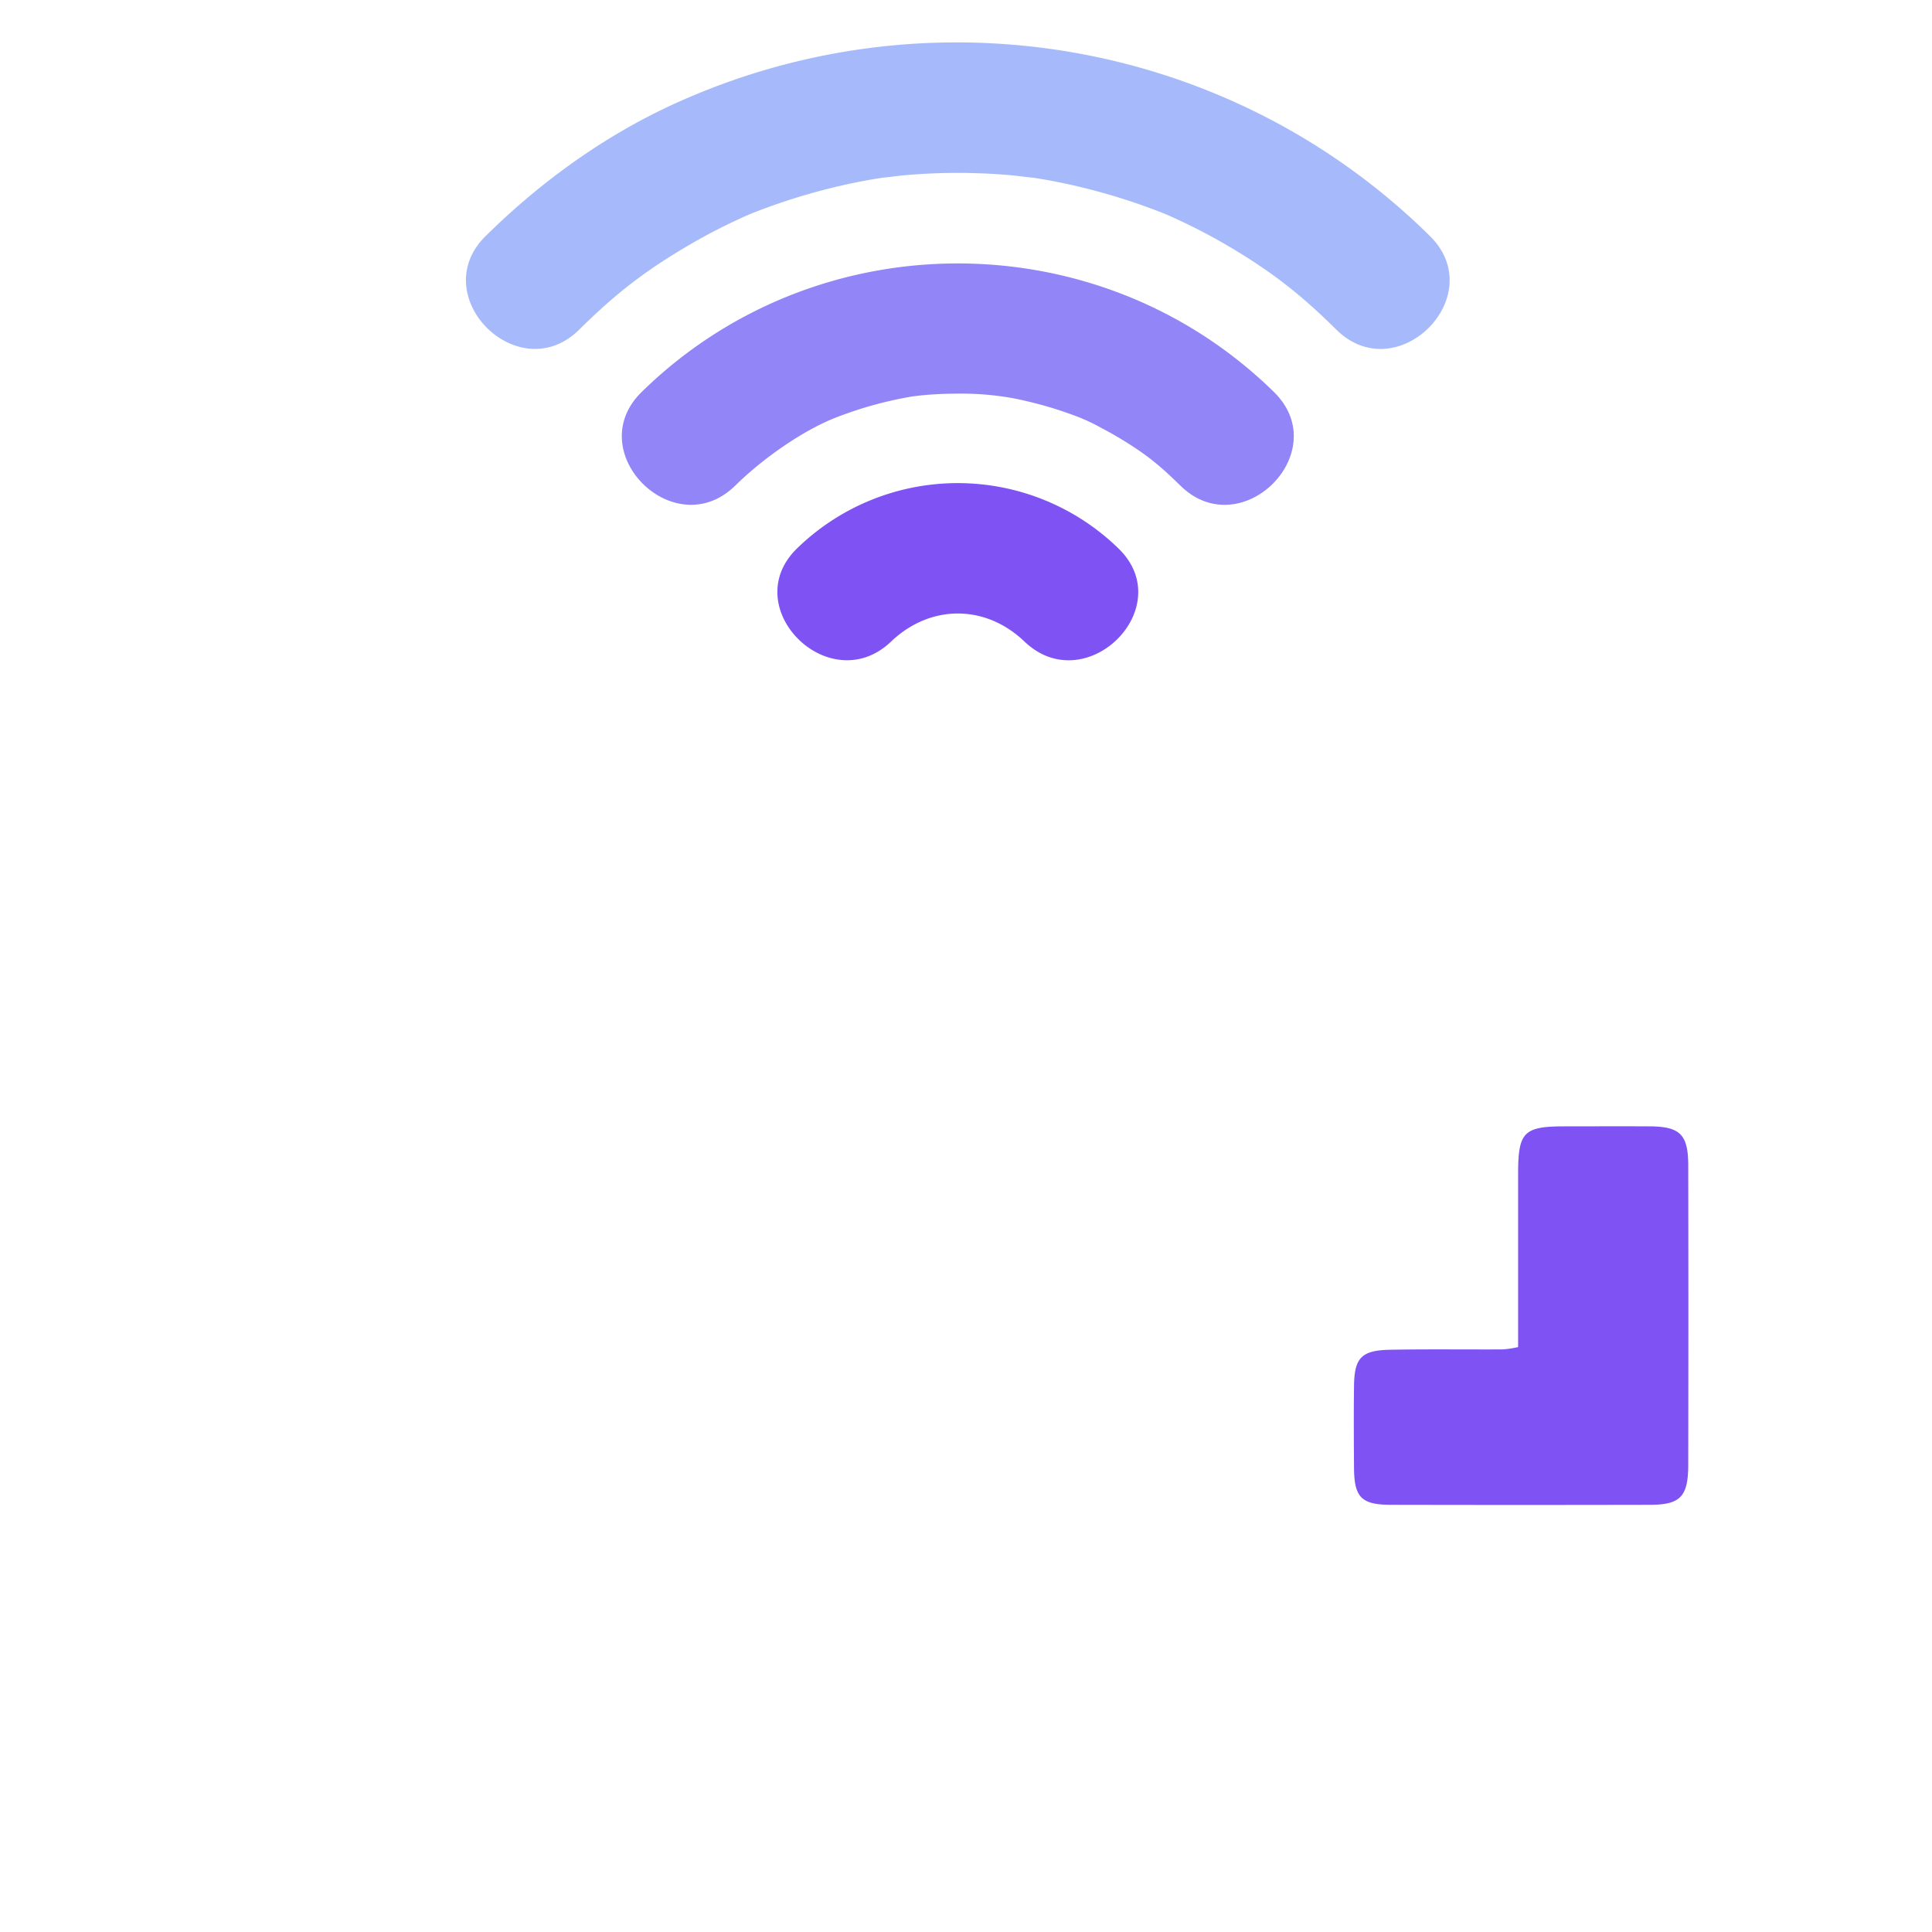 <svg t="1669186581219" class="icon" viewBox="0 0 1071 1024" version="1.1" xmlns="http://www.w3.org/2000/svg" p-id="4773" width="200" height="200"><path d="M1065.882 432.475c-9.417-22.094-26.062-34.552-50.037-36.742-5.333-0.425-10.68-0.206-16.013-0.206H79.345c-51.711 0-63.01 8.065-79.345 56.001v514.023c4.818 18.847 10.474 37.476 29.102 47.666 8.271 4.496 17.585 7.227 26.384 10.783h960.887c17.791-5.333 35.273-11.594 44.587-29.102 4.818-9.108 7.33-19.479 10.886-29.308v-514.023c-1.984-6.429-3.337-13.024-5.965-19.092z m-153.962 44.484c0.412-4.921 8.374-12.677 13.295-13.089 18.835-1.572 37.888-0.734 56.839-0.631 9.43 0 14.235 5.153 14.339 14.545v27.737c-0.103 47.834 4.921 42.706-42.913 42.706-9.211 0.103-18.525 0.103-27.737 0-9.533-0.103-14.339-5.024-14.442-14.442-0.129-18.938-0.915-37.978 0.618-56.826z m-138.477 0.412c0-9.623 5.23-14.171 14.648-14.171 18.422-0.103 36.948-0.103 55.396 0 10.306 0.103 15.073 5.552 15.073 15.601 0 17.585-0.103 35.067 0.103 52.549 0.206 12.458-5.759 17.688-17.894 17.16-8.271-0.425-16.529-0.103-24.799-0.103-9.211 0-18.422 0-27.749-0.103s-14.648-4.393-14.751-14.029q-0.193-28.484-0.039-56.903z m-95.333-14.171c8.799 0 17.482 0.206 26.281 0 10.886-0.206 16.438 5.024 16.541 15.704 0.206 17.894 0.206 35.904 0 53.902-0.103 10.783-6.068 15.807-16.748 15.601-9.314-0.103-18.525 0-27.737 0-44.072-0.103-41.225 4.921-41.135-41.972-0.052-48.632-3.298-43.183 42.758-43.286z m17.482 304.806c0 8.786-0.103 17.482 0.103 26.268 0.206 10.886-5.23 16.335-15.807 16.438q-27.054 0.309-54.017 0c-10.783-0.103-15.601-5.965-15.459-16.748 0.206-17.482 0.206-35.067 0-52.549-0.206-11.092 5.449-16.335 15.807-16.541 17.482-0.425 35.067-0.206 52.549-0.103 12.045 0.103 17.585 6.171 16.954 18.422-0.477 8.219-0.167 16.49-0.167 24.761z m-86.315-167.051c46.378 0 42.603-1.675 42.513 42.603 0 8.683-0.206 17.482 0 26.165 0.309 12.252-6.068 17.791-17.791 17.894-16.013 0.103-32.027 0.206-48.04 0-15.395-0.309-19.672-4.702-19.891-20.097-0.103-7.73 0-15.459 0-23.189 0.103-45.012-4.921-43.544 43.235-43.441z m-112.08-122.683c0.103-9.945 5.333-15.176 15.459-15.176 17.894 0.103 35.904 0.103 53.902 0 11.092 0 15.91 5.656 16.013 16.219v26.281c0.206 48.465 2.924 42.603-43.235 42.706-8.786 0-17.482-0.206-26.268 0-10.152 0.206-15.704-4.599-15.91-14.648-0.309-18.487-0.167-37.012 0.039-55.435z m60.549 290.674c0.103 43.544 4.187 42.294-41.663 41.766-8.271 0-16.541-0.322-24.812 0.103-13.81 0.734-19.569-6.287-19.569-19.26-0.103-16.013-0.103-32.13 0-48.156 0.103-12.458 6.068-18.835 18.847-18.732 16.013 0.206 32.13 0.103 48.156 0 13.295-0.103 19.994 5.552 19.144 19.466-0.451 8.219-0.039 16.49-0.039 24.709zM496.85 601.11c11.092 0.103 17.16 5.759 17.16 17.057v26.165c0.103 44.175 3.981 43.441-43.544 43.441-45.747-0.103-42.809 1.469-42.603-42.913 0-9.211-0.103-18.422 0.103-27.634 0.206-10.577 5.965-16.013 16.438-16.116q26.255-0.167 52.446 0z m-138.065-121.098c0-11.195 5.346-17.057 17.07-16.851 17.585 0.206 35.067 0.103 52.549 0 10.989-0.103 16.116 5.153 16.013 16.013-0.103 17.585-0.206 35.054 0 52.549 0.206 11.594-5.153 16.954-16.748 16.645-8.271-0.206-16.541 0-24.799 0-9.211 0-18.525-0.103-27.737 0.103-10.989 0.206-16.219-5.333-16.335-15.91-0.077-17.598-0.077-35.08 0.026-52.562z m61.348 314.443c-0.103 10.577-5.759 16.232-16.232 16.322-17.894 0.206-35.904 0.103-53.798 0.103-10.152 0-15.807-5.759-16.116-15.073-0.734-18.422-0.631-36.845-0.103-55.267 0.322-10.306 6.596-15.807 17.057-15.807 16.438-0.103 32.98-0.322 49.405 0 15.601 0.206 19.466 4.393 19.672 20.2 0.103 7.73 0 15.459 0 23.189 0.039 8.722 0.142 17.469 0.142 26.307z m-86.894-193.667c44.484 0 43.544-2.306 43.016 42.706q-0.155 12.406 0 24.812c0.103 13.501-6.596 19.466-19.788 19.324-15.459-0.206-31.086 0.103-46.571-0.103-15.279-0.206-19.891-4.818-20.2-19.994-0.103-7.846 0-15.601 0-23.344-0.58-45.811-2.254-43.299 43.544-43.402z m-112.08-123.095c0.206-9.739 5.862-14.764 16.116-14.648 17.057 0.309 34.023 0.425 51.08 0 12.986-0.322 18.951 5.333 18.422 18.319-0.322 7.73-0.103 15.588-0.103 23.344-0.103 9.726 0.103 19.466 0 28.999s-5.153 14.442-14.545 14.442c-18.525 0.103-36.948 0-55.473 0.103-9.417 0.103-15.176-4.496-15.382-13.707-0.515-18.963-0.515-37.901-0.116-56.852z m-138.58 0.837c0.425-10.049 6.287-15.91 17.276-15.395 8.683 0.425 17.482 0.103 26.268 0.103s17.585 0.103 26.281-0.103c10.989-0.206 16.219 5.552 16.335 16.013q0.309 27.054 0 54.005c-0.206 9.842-5.346 15.176-15.601 15.176-18.036 0-36.007-0.206-54.005 0.103-10.306 0.206-16.013-4.921-16.438-14.442-0.67-18.513-0.67-37.038-0.103-55.46z m86.456 389.691c-0.309 7.73-0.103 15.459-0.103 23.189 0.103 45.528 3.659 43.544-43.028 43.544-43.801-0.103-43.544 3.246-43.647-43.801-0.103-48.349 1.675-42.397 43.028-42.513 8.258 0 16.426 0.206 24.696 0 13.527-0.296 19.646 6.184 19.067 19.595z m-17.25-200.546c0.425-7.73 0.103-15.459 0.103-23.189-0.206-45.219-3.762-43.801 43.132-43.544 45.09 0.103 43.338-3.143 43.028 43.801q-0.155 11.594 0 23.189c0.206 13.192-5.965 19.672-19.324 19.569-16.013-0.103-32.027 0-48.053 0-13.45 0.064-19.517-6.429-18.886-19.827z m44.072 127.076q-0.464-27.054 0-54.017c0.206-10.68 6.596-15.91 16.954-16.013 17.057-0.206 34.023 0 51.08-0.103 12.986-0.103 18.525 6.441 18.036 19.157-0.322 7.73-0.103 15.601-0.103 23.344 0.103 46.893 3.659 43.801-43.016 43.647h-26.281c-10.693 0-16.477-5.656-16.683-16.013z m525.153 121.935c0.103 12.148-5.759 18.036-17.688 18.036-16.541 0.103-33.083 0.103-49.612 0.103H248.212c-25.121 0-27.634-2.512-27.634-27.427-0.103-12.136-0.206-24.284 0-36.42 0.322-18.525 3.981-22.197 22.3-22.197h228.991q112.892 0 226.093-0.103c19.569 0 22.918 3.35 23.022 22.815 0.026 15.047-0.206 30.12 0.026 45.193z m0.94-229.236c-12.355-0.103-18.732-6.184-18.216-19.054 0.412-8.168 0.103-16.426 0.103-24.696 0-8.683 0-17.379-0.103-26.268 0-10.68 5.759-16.232 16.116-16.438 18.036-0.309 36.007-0.206 53.902 0 9.842 0.103 15.601 5.437 15.807 15.279 0.425 18.422 0.309 36.845 0.103 55.267-0.103 10.68-6.441 15.807-16.748 15.91-16.967 0.116-34.023 0.116-50.977 0.013z m28.69 102.792c-0.103-15.073-0.206-30.146 0-45.219 0.103-15.704 3.981-19.994 19.788-20.303 20.935-0.425 41.766-0.103 62.7-0.206a57.058 57.058 0 0 0 8.477-1.288v-96.157c0-23.034 3.143-26.165 25.856-26.165 27.737 0 19.247-0.103 46.983 0 16.954 0.103 21.463 4.496 21.463 21.772q0.155 83.055 0 166.188c-0.103 17.379-4.496 21.772-21.36 21.772-59.763 0.103-83.403 0.103-143.179 0-16.567 0.026-20.651-3.955-20.728-20.393z m92.421 144.287c-18.036 0.425-36.007 0.322-54.017 0-10.306-0.103-16.116-5.449-15.704-16.541 0.322-8.786 0.103-17.482 0.103-26.268 0.206-47.099-4.921-43.132 42.913-43.028 8.786 0 17.482-0.103 26.268 0 10.68 0.103 15.91 5.656 15.91 16.438 0 17.482-0.103 35.067 0.103 52.549 0.103 10.834-5.127 16.696-15.601 16.915z m153.447-16.851c0.425 10.886-5.024 16.645-15.459 16.851-18.036 0.322-36.072 0.425-54.017 0-10.461-0.206-16.116-5.656-15.807-16.645 0.206-9.211 0-18.525 0-27.737-0.103-44.806-3.659-41.56 41.972-41.56 47.666 0.103 43.338-4.187 43.338 42.809-0.039 8.85-0.361 17.546-0.039 26.345z" fill="" p-id="4774"></path><path d="M321.077 159.244c-33.637 33.225-85.516-18.641-51.879-51.879 30.545-30.146 66.127-55.847 105.265-73.612C515.465-30.287 682.22-1.778 792.703 107.378c33.65 33.25-18.255 85.091-51.879 51.879-15.949-15.756-28.832-26.461-45.734-37.553q-13.179-8.644-27.144-16.013-6.918-3.646-13.991-6.957-3.53-1.649-7.086-3.221l-1.984-0.812A342.514 342.514 0 0 0 585.831 77.297q-7.524-1.482-15.099-2.577c5.952 0.889-7.923-0.85-9.237-0.979q-15.227-1.391-30.532-1.391t-30.532 1.391c-1.288 0.116-15.202 1.855-9.237 0.979q-7.575 1.121-15.099 2.577a342.514 342.514 0 0 0-59.119 17.405l-1.984 0.812q-3.569 1.572-7.086 3.221-7.073 3.311-13.991 6.957-13.913 7.42-27.118 16.013c-16.902 11.092-29.772 21.798-45.721 37.54z" fill="#A6BAFB" p-id="4775"></path><path d="M407.546 245.713c-33.74 33.109-85.632-18.757-51.879-51.879 96.904-95.062 253.662-95.062 350.566 0 33.779 33.134-18.152 85.026-51.879 51.879-10.203-10.01-16.902-15.601-26.912-22.094q-8.245-5.346-16.967-9.92a106.36 106.36 0 0 0-12.458-5.939 217.075 217.075 0 0 0-36.922-10.603 162.722 162.722 0 0 0-30.146-2.448q-9.546 0-19.067 0.85c-1.881 0.167-8.619 1.044-3.53 0.296-3.156 0.464-6.3 1.044-9.417 1.675a216.328 216.328 0 0 0-35.041 10.229c-17.907 6.867-40.194 22.12-56.336 37.953z" fill="#9185F7" p-id="4776"></path><path d="M619.764 280.29c34.255 32.709-17.74 84.511-51.879 51.827-21.733-20.78-52.265-20.612-73.883 0-34.152 32.645-86.07-19.182-51.879-51.879a127.694 127.694 0 0 1 177.641 0.052z m316.105 342.373c0-17.276-4.496-21.669-21.463-21.772-27.737-0.103-19.247 0-46.983 0-22.712 0-25.856 3.143-25.856 26.165v96.196a57.058 57.058 0 0 1-8.477 1.288c-20.935 0.103-41.766-0.206-62.7 0.206-15.807 0.309-19.672 4.612-19.788 20.303-0.206 15.073-0.103 30.146 0 45.219 0.103 16.438 4.187 20.419 20.728 20.419 59.763 0.103 83.403 0.103 143.179 0 16.851 0 21.257-4.393 21.36-21.772q0.155-83.081 0-166.252z" fill="#7E52F3" p-id="4777"></path></svg>